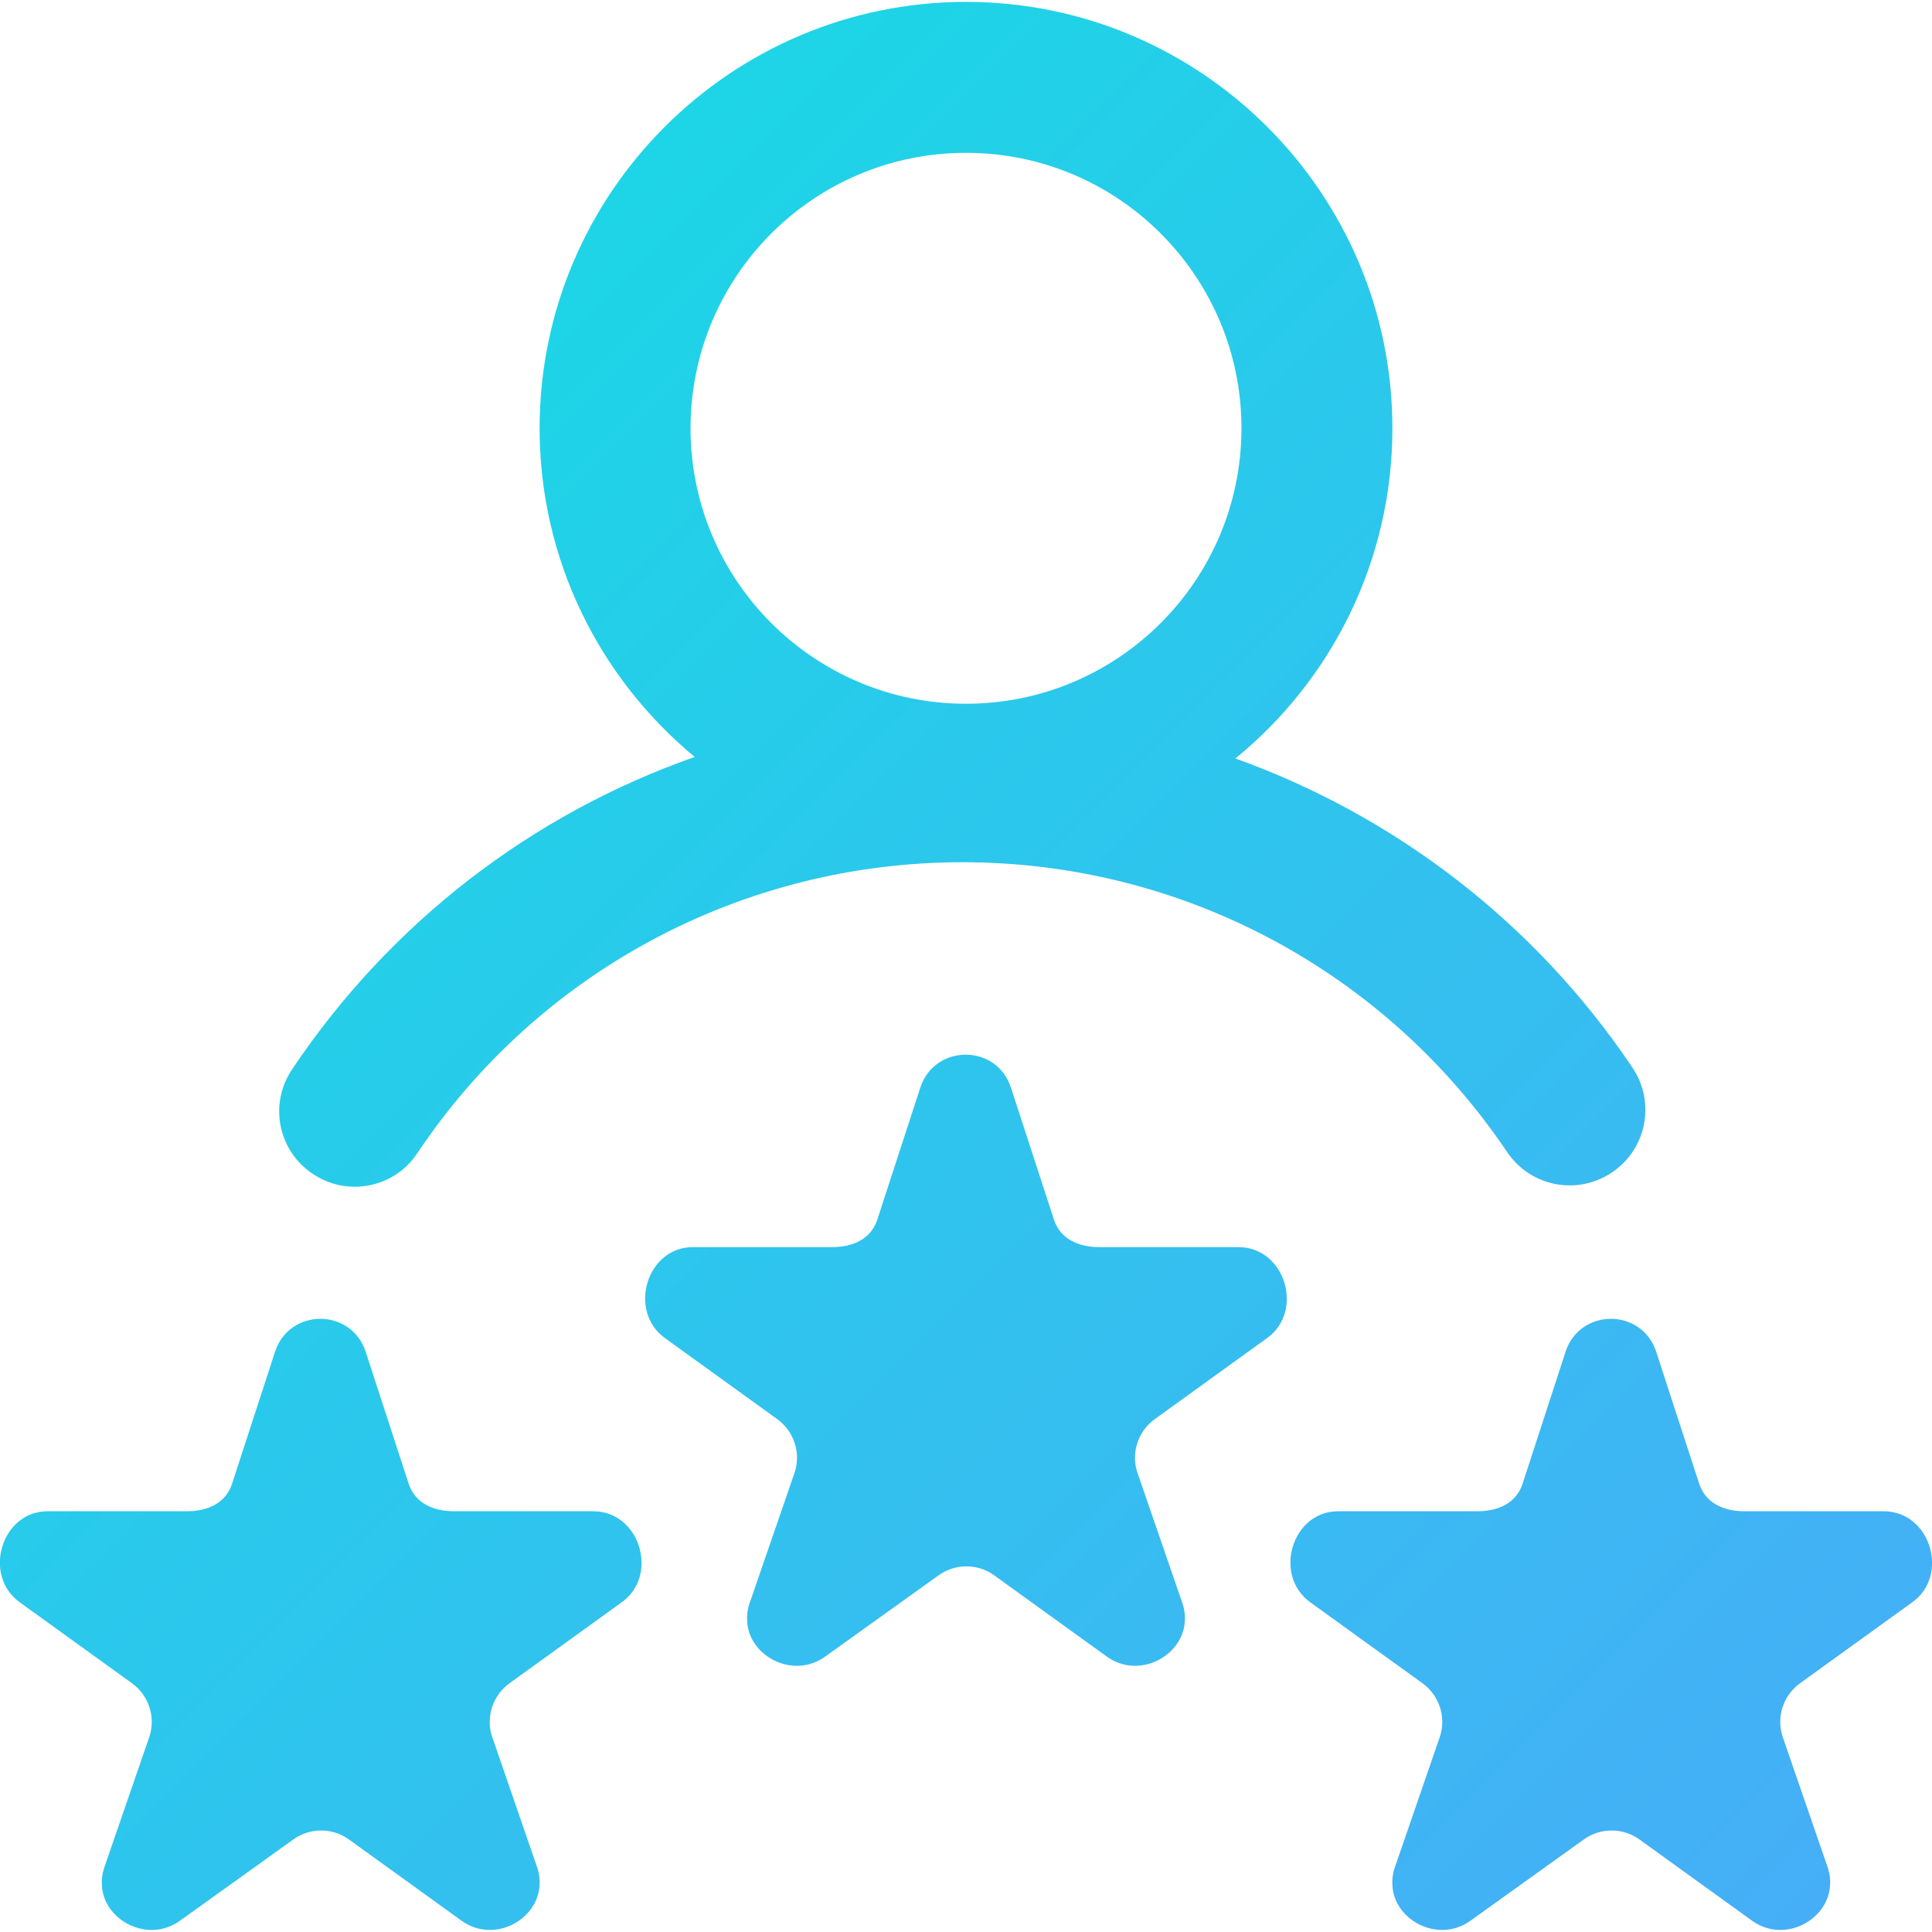 <?xml version="1.0" encoding="utf-8"?>
<!-- Generator: Adobe Illustrator 24.1.3, SVG Export Plug-In . SVG Version: 6.00 Build 0)  -->
<svg version="1.1" id="Layer_1" xmlns="http://www.w3.org/2000/svg" xmlns:xlink="http://www.w3.org/1999/xlink" x="0px" y="0px"
	 viewBox="0 0 512 512" style="enable-background:new 0 0 512 512;" xml:space="preserve">
<style type="text/css">
	.st0{fill:url(#SVGID_1_);}
</style>
<linearGradient id="SVGID_1_" gradientUnits="userSpaceOnUse" x1="450.762" y1="538.078" x2="61.226" y2="148.542">
	<stop  offset="0" style="stop-color:#46AEF7"/>
	<stop  offset="1" style="stop-color:#1DD5E6"/>
</linearGradient>
<path class="st0" d="M82.9,311.1c3.4,2.3,7.3,3.4,11.1,3.4c6.4,0,12.8-3.1,16.6-8.9c32.3-48.3,86.3-77.1,144.5-77.1
	c58,0,111.9,28.7,144.3,76.8c6.2,9.2,18.6,11.6,27.8,5.4c9.2-6.2,11.6-18.6,5.4-27.8c-25.8-38.4-62.9-66.7-105.2-81.9
	c25.4-20.7,41.6-52.3,41.6-87.5c0-62.3-50.7-113-113-113s-113,50.7-113,113c0,35,16,66.3,41.1,87.1c-43,15.1-80.6,43.8-106.7,82.8
	C71.2,292.6,73.7,305,82.9,311.1z M256,40.5c40.3,0,73,32.7,73,73s-32.7,73-73,73s-73-32.7-73-73S215.7,40.5,256,40.5z M335.8,354.6
	l-29.8,21.5c-4.4,3.2-6.3,8.9-4.6,14.1l12,34.8c0.5,1.5,0.7,3.1,0.6,4.5c-0.4,9.3-12.1,15.7-20.7,9.5l-29.8-21.5
	c-2.2-1.6-4.8-2.4-7.4-2.4s-5.2,0.8-7.4,2.4L218.7,439c-8.6,6.2-20.4-0.2-20.7-9.5c-0.1-1.4,0.1-3,0.6-4.5l12-34.8
	c1.7-5.2-0.2-10.9-4.6-14.1l-29.8-21.5c-9.9-7.2-4.8-24.1,7.4-24.1h36.9c5.5,0,10.3-2.1,12-7.3l11.4-35c1.9-5.8,7-8.7,12-8.7
	c5.1,0,10.1,2.9,12,8.7l11.4,35c1.7,5.2,6.6,7.3,12,7.3h36.9C340.6,330.5,345.7,347.5,335.8,354.6z M506.8,424.6l-29.8,21.5
	c-4.4,3.2-6.3,8.9-4.6,14.1l12,34.8c0.5,1.5,0.7,3.1,0.6,4.5c-0.4,9.3-12.1,15.7-20.7,9.5l-29.8-21.5c-2.2-1.6-4.8-2.4-7.4-2.4
	s-5.2,0.8-7.4,2.4L389.7,509c-8.6,6.2-20.4-0.2-20.7-9.5c-0.1-1.4,0.1-3,0.6-4.5l12-34.8c1.7-5.2-0.2-10.9-4.6-14.1l-29.8-21.5
	c-9.9-7.2-4.8-24.1,7.4-24.1h36.9c5.5,0,10.3-2.1,12-7.3l11.4-35c1.9-5.8,7-8.7,12-8.7s10.1,2.9,12,8.7l11.4,35
	c1.7,5.2,6.6,7.3,12,7.3h36.9C511.6,400.5,516.7,417.5,506.8,424.6z M164.8,424.6l-29.8,21.5c-4.4,3.2-6.3,8.9-4.6,14.1l12,34.8
	c0.5,1.5,0.7,3.1,0.6,4.5c-0.4,9.3-12.1,15.7-20.7,9.5l-29.8-21.5c-2.2-1.6-4.8-2.4-7.4-2.4s-5.2,0.8-7.4,2.4L47.7,509
	c-8.6,6.2-20.4-0.2-20.7-9.5c-0.1-1.4,0.1-3,0.6-4.5l12-34.8c1.7-5.2-0.2-10.9-4.6-14.1L5.2,424.6c-9.9-7.2-4.8-24.1,7.4-24.1h36.9
	c5.5,0,10.3-2.1,12-7.3l11.4-35c1.9-5.8,7-8.7,12-8.7s10.1,2.9,12,8.7l11.4,35c1.7,5.2,6.6,7.3,12,7.3h36.9
	C169.6,400.5,174.7,417.5,164.8,424.6z"/>
</svg>
